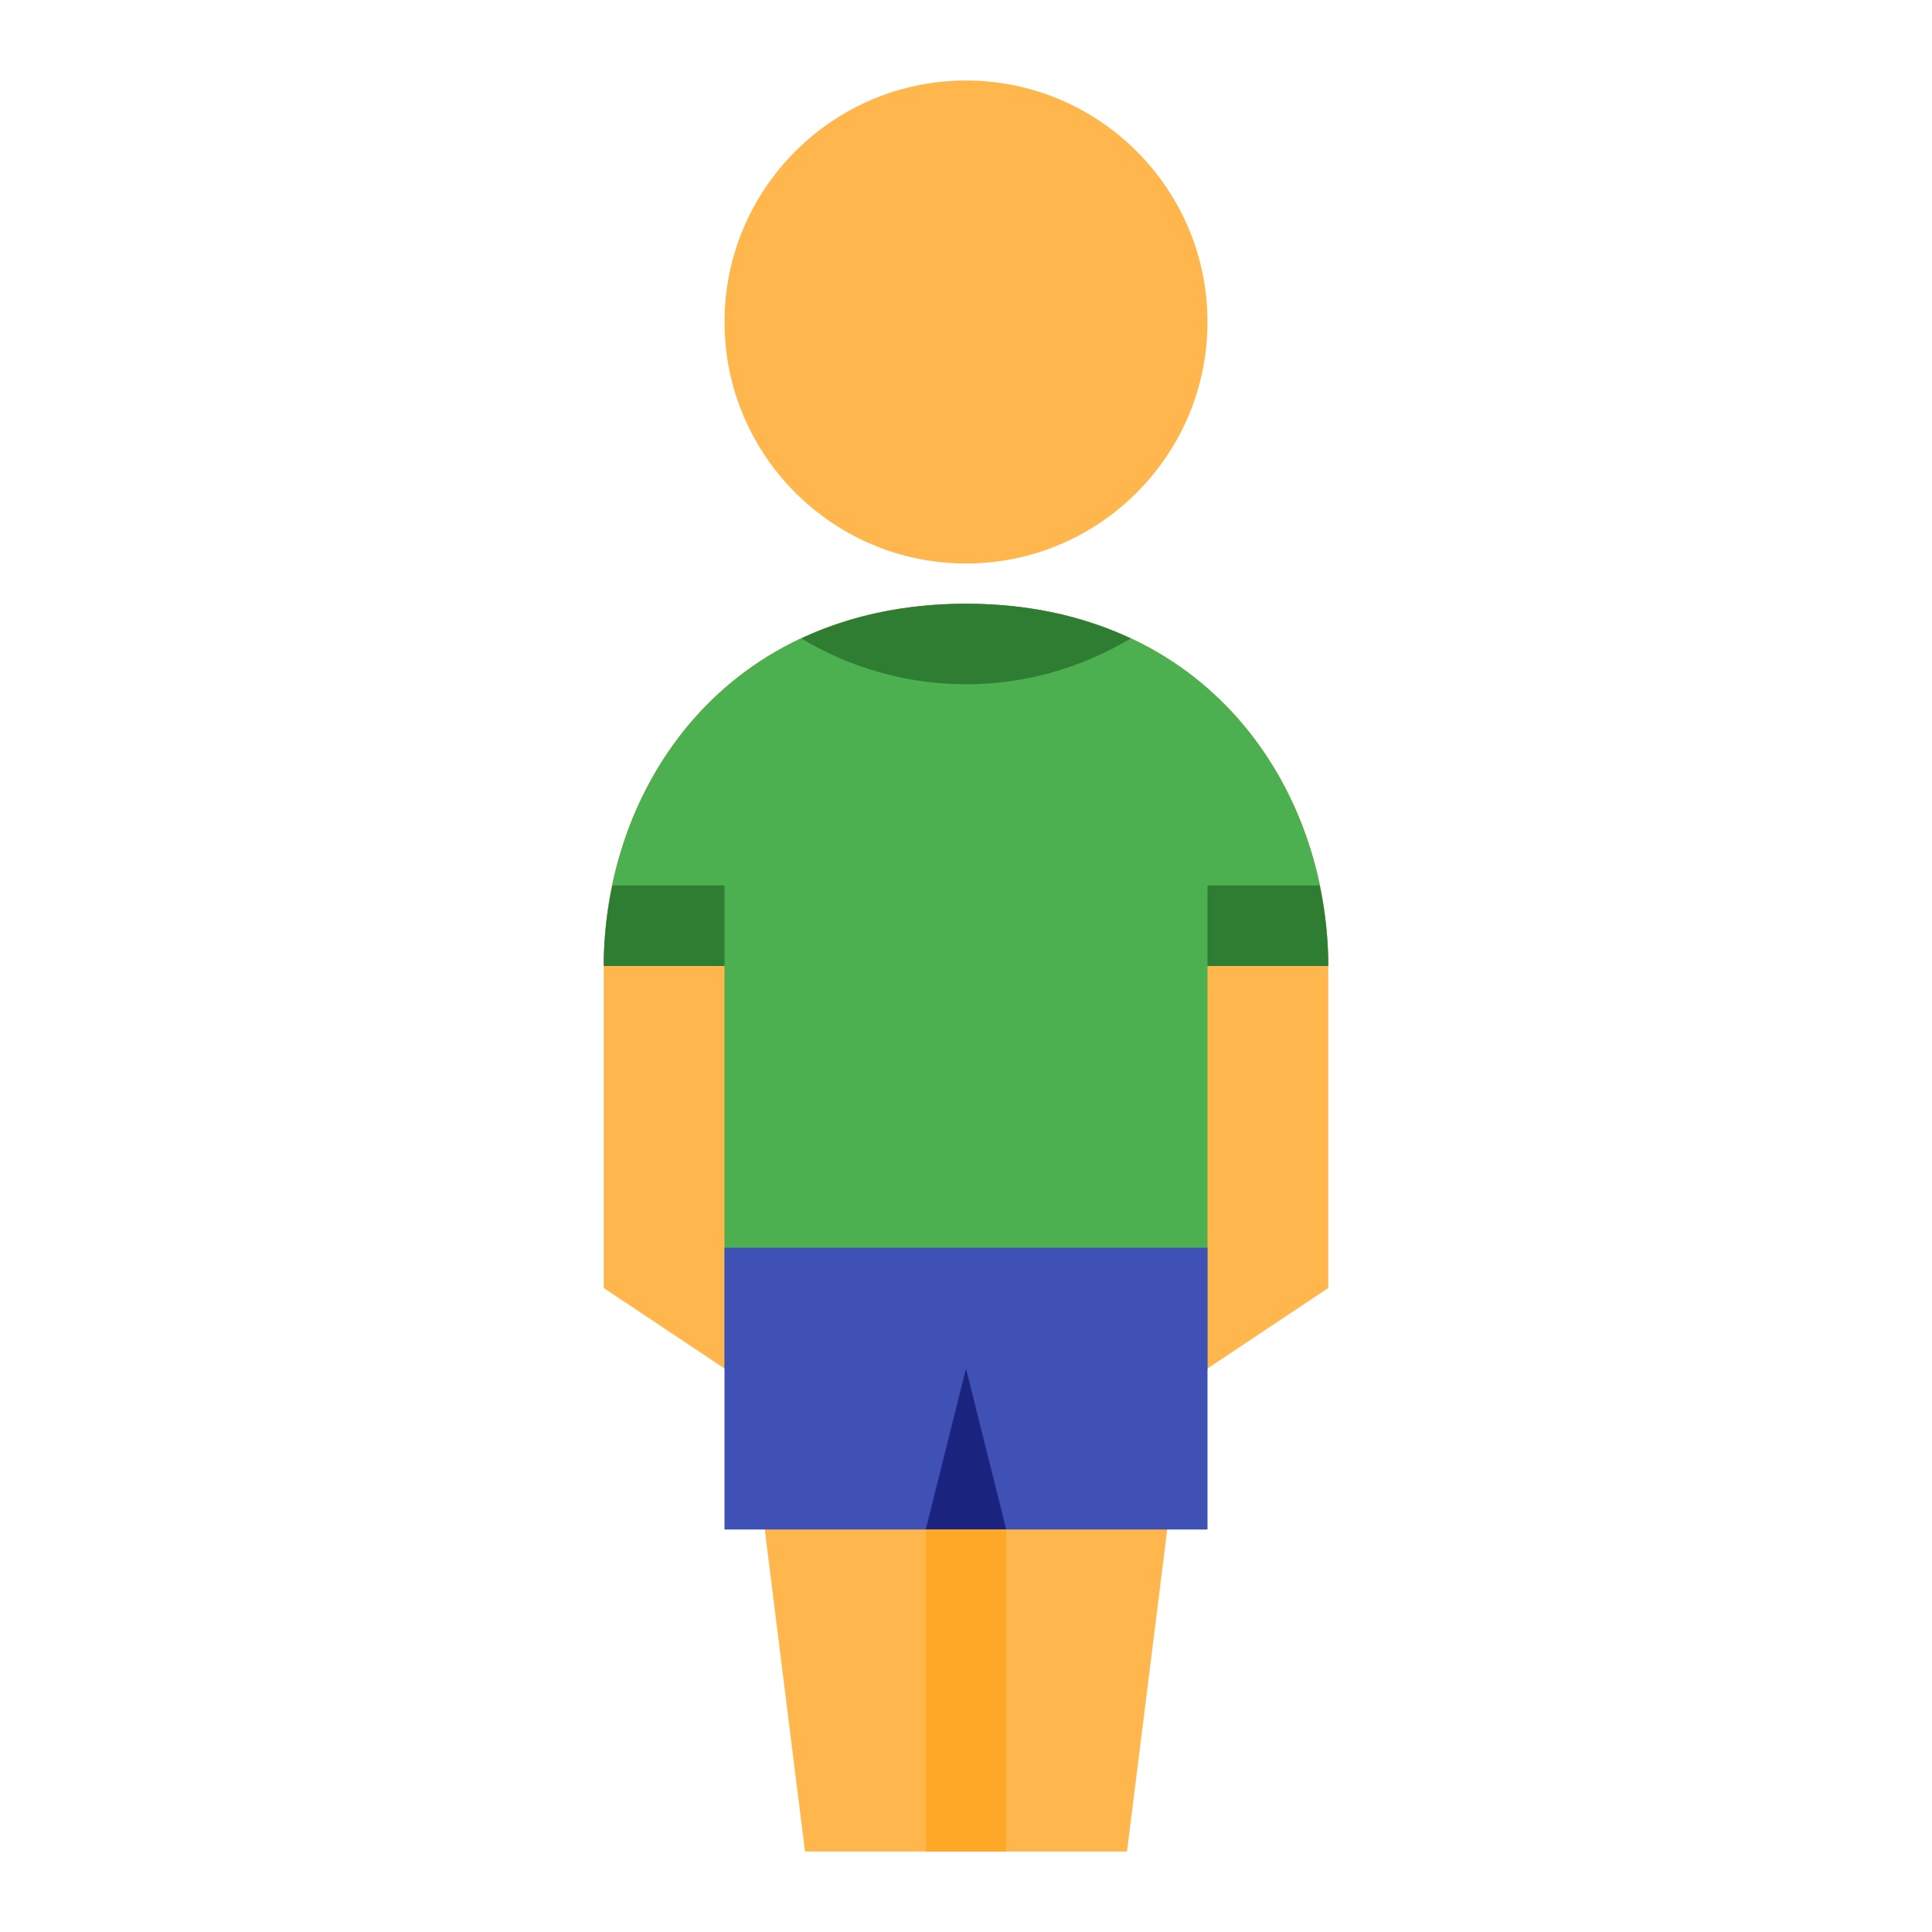 <svg xmlns="http://www.w3.org/2000/svg" width="48" height="48" viewBox="0 0 48 48"><path fill="#FFB74D" d="M24 14c-3.309 0-6-2.692-6-6s2.691-6 6-6 6 2.692 6 6S27.309 14 24 14M15 24v8l3 2 1 4 1 8h8l1-8 1-4 3-2v-8c0-4.418-3-9-9-9S15 19.582 15 24"/><path fill="#4CAF50" d="M30,24h3c0-4.418-3-9-9-9s-9,4.582-9,9h3v10h12V24z"/><path fill="#3F51B5" d="M18 31H30V38H18z"/><path fill="#1A237E" d="M23 38L24 34 25 38z"/><path fill="#FFA726" d="M23 38H25V46H23z"/><g><path fill="#2E7D32" d="M18 22h-2.785C15.077 22.66 15 23.331 15 24h3V22zM30 22v2h3c0-.669-.077-1.34-.215-2H30zM24 15c-1.57 0-2.931.32-4.09.863C21.108 16.58 22.505 17 24 17s2.892-.42 4.09-1.137C26.931 15.32 25.57 15 24 15z"/></g></svg>